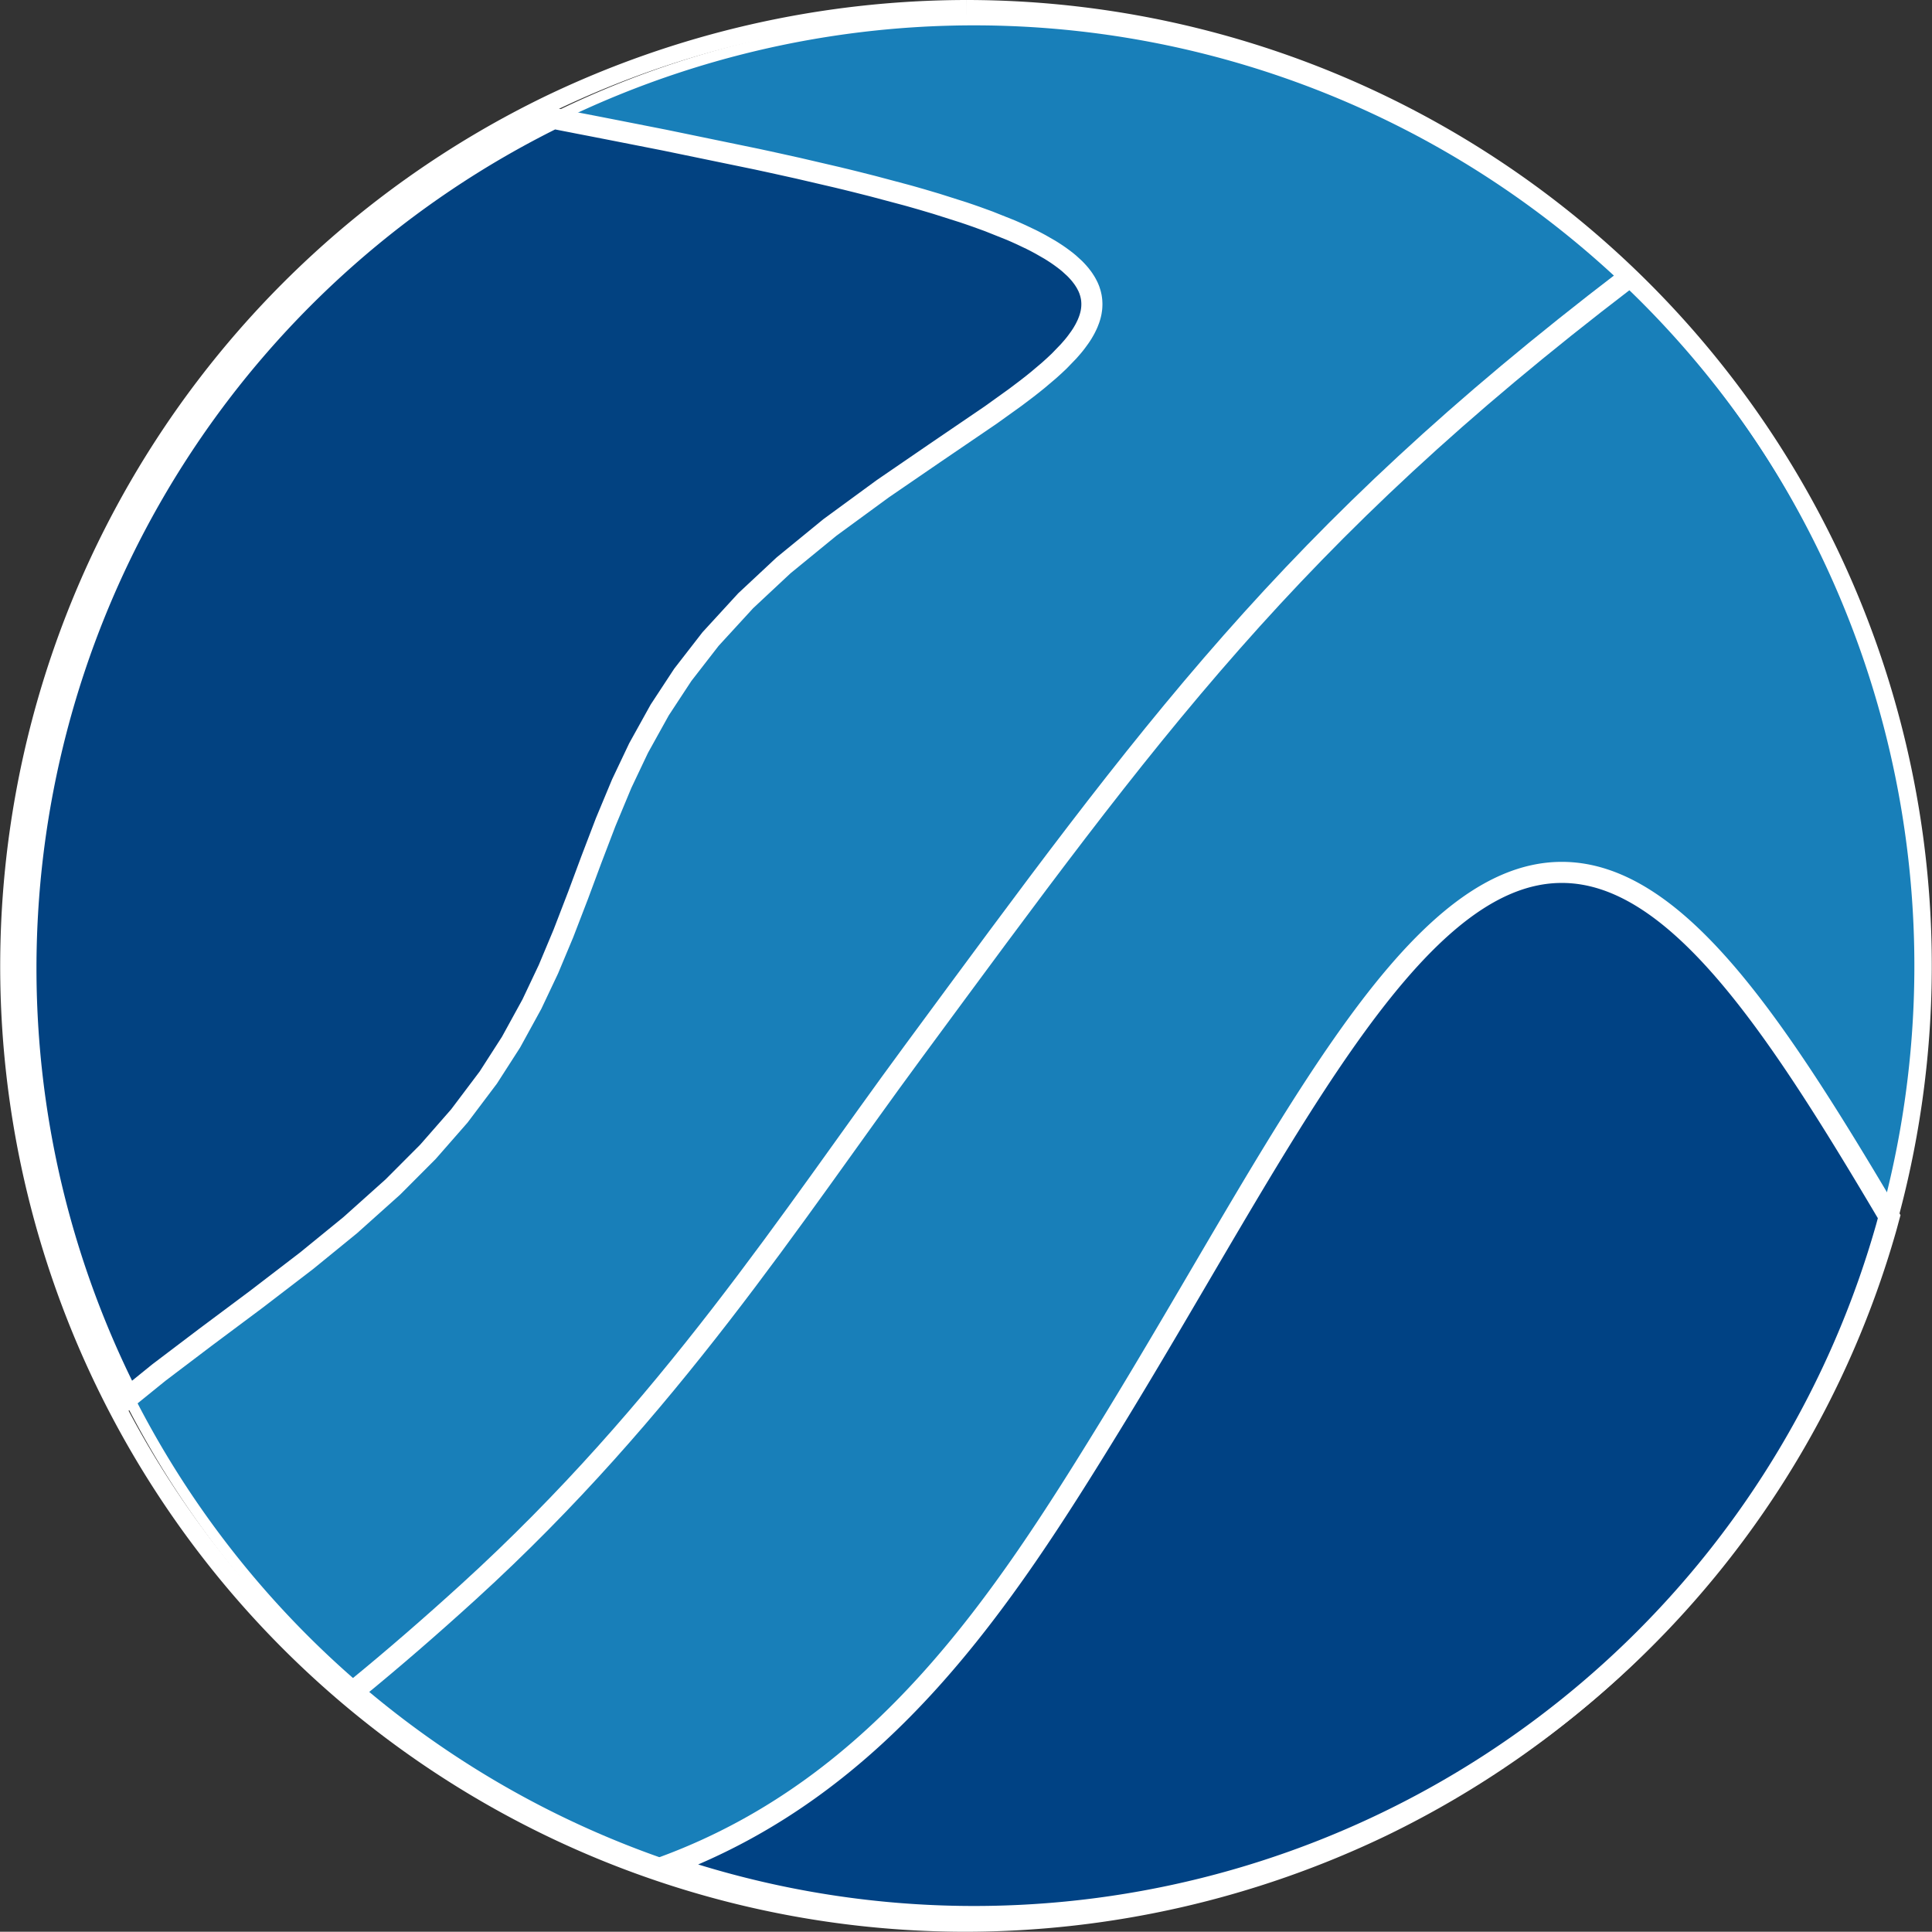 <svg xmlns="http://www.w3.org/2000/svg" viewBox="0 0 274.966 274.932"><rect x="0" y="0" width="274.966" height="274.932" fill="#333333" stroke="none"/><defs><style>.cls-1{fill:#187fb9;}.cls-2,.cls-5,.cls-7,.cls-8{fill:none;stroke:#fff;}.cls-2,.cls-8{stroke-miterlimit:10;}.cls-2{stroke-width:1.5px;}.cls-3{opacity:0.99;}.cls-4{fill:#004385;}.cls-5,.cls-7,.cls-8{stroke-width:3px;}.cls-6{opacity:0.95;}.cls-7{stroke-linecap:square;stroke-miterlimit:3.25;}.cls-9{fill:#fff;}</style></defs><g id="Negative_Circle" data-name="Negative Circle"><path class="cls-1" d="M78.799,16.853l1.86.365.443.085.439.085.878.174,1.758.339,3.497.683,6.908,1.36,13.204,2.725.74.161.731.157,1.453.319,2.856.633,5.479,1.275.331.078.327.081.658.157,1.294.319,2.529.638,4.774,1.271.559.154.551.157,1.088.311,2.107.625,3.919,1.244.232.081.228.076.46.157.89.311,1.712.622,3.127,1.247.198.085.58.254.749.339,1.415.674.336.169.326.169.633.339,1.183.679.142.081.138.085.271.169.521.339.129.085.12.085.246.169.58.424.108.085.219.166.413.339.744.678.081.076.077.081.155.158.288.314.068.081.069.078.133.157.244.319.061.076.056.081.111.157.203.315.047.076.047.081.09.158.163.314.04.081.039.078.068.157.031.081.034.076.061.162.025.076.025.081.052.157.022.076.025.082.039.157.018.076.034.161.018.078.013.081.012.076.013.081.009.076.009.081.008.078.009.081.004.076.009.161.004.078v.081l.004.085-.004.085v.085l-.004.085-.004.089-.004.085-.009.085-.004.085L155.36,43.971l-.009.089-.052.339-.034.174-.022.085-.017.085-.043.169-.026.089-.021.085-.052.169-.031.085-.025.085-.065.174-.133.343-.034.085-.116.254-.168.343-.086.169-.095.174-.198.343-.102.169-.108.169-.228.343-.499.686-.065.082-.064.085-.133.169-.275.335-.586.67-1.298,1.344-.086.085-.624.586-.744.674-1.587,1.344-.189.153-.194.157L146.96,54.675l-.8.626-1.656,1.251-3.491,2.506-7.979,5.433-7.401,5.073-7.51,5.498-6.598,5.396L106.135,85.492l-5.007,5.458-3.953,5.097-3.281,4.997-3.007,5.421-2.4,5.058-2.284,5.482-2.056,5.38-1.866,5.021L80.186,132.847l-2.128,5.082-2.357,4.98-2.967,5.408L69.494,153.359l-4.12,5.469-4.468,5.102-4.99,5.004-6.068,5.433-6.211,5.065-7.161,5.49-7.225,5.393L22.613,195.345l-4.323,3.502A134.571,134.571,0,0,0,94.97,265.505c30.801-11.552,47.848-37.803,63.14-62.727,24.269-39.555,42.341-78.617,64.171-78.617,16.243,0,30.407,21.63,46.591,48.996A134.945,134.945,0,0,0,78.799,16.853Z"/><path class="cls-2" d="M78.799,16.853l1.86.365.443.085.439.085.878.174,1.758.339,3.497.683,6.908,1.36,13.204,2.725.74.161.731.157,1.453.319,2.856.633,5.479,1.275.331.078.327.081.658.157,1.294.319,2.529.638,4.774,1.271.559.154.551.157,1.088.311,2.107.625,3.919,1.244.232.081.228.076.46.157.89.311,1.712.622,3.127,1.247.198.085.58.254.749.339,1.415.674.336.169.326.169.633.339,1.183.679.142.081.138.085.271.169.521.339.129.085.12.085.246.169.58.424.108.085.219.166.413.339.744.678.081.076.077.081.155.158.288.314.068.081.069.078.133.157.244.319.061.076.056.081.111.157.203.315.047.076.047.081.09.158.163.314.04.081.039.078.068.157.031.081.034.076.061.162.025.076.025.081.052.157.022.076.025.082.039.157.018.076.034.161.018.078.013.081.012.076.013.081.009.076.009.081.008.078.009.081.004.076.009.161.004.078v.081l.004.085-.004.085v.085l-.004.085-.004.089-.004.085-.009.085-.004.085L155.36,43.971l-.009.089-.052.339-.034.174-.022.085-.017.085-.043.169-.026.089-.021.085-.052.169-.031.085-.025.085-.065.174-.133.343-.034.085-.116.254-.168.343-.086.169-.095.174-.198.343-.102.169-.108.169-.228.343-.499.686-.065.082-.064.085-.133.169-.275.335-.586.67-1.298,1.344-.086.085-.624.586-.744.674-1.587,1.344-.189.153-.194.157L146.96,54.675l-.8.626-1.656,1.251-3.491,2.506-7.979,5.433-7.401,5.073-7.51,5.498-6.598,5.396L106.135,85.492l-5.007,5.458-3.953,5.097-3.281,4.997-3.007,5.421-2.4,5.058-2.284,5.482-2.056,5.38-1.866,5.021L80.186,132.847l-2.128,5.082-2.357,4.98-2.967,5.408L69.494,153.359l-4.12,5.469-4.468,5.102-4.99,5.004-6.068,5.433-6.211,5.065-7.161,5.49-7.225,5.393L22.613,195.345l-4.323,3.502A134.571,134.571,0,0,0,94.97,265.505c30.801-11.552,47.848-37.803,63.14-62.727,24.269-39.555,42.341-78.617,64.171-78.617,16.243,0,30.407,21.63,46.591,48.996A134.945,134.945,0,0,0,78.799,16.853Z"/><g class="cls-3"><path class="cls-4" d="M222.281,124.161c-21.83,0-39.902,39.062-64.171,78.617-15.292,24.924-32.339,51.175-63.14,62.727q3.258,1.111,6.605,2.068a134.952,134.952,0,0,0,166.828-92.696c.164-.573.312-1.148.468-1.722C252.688,145.791,238.524,124.161,222.281,124.161Z"/></g><path class="cls-5" d="M222.281,124.161c-21.83,0-39.902,39.062-64.171,78.617-15.292,24.924-32.339,51.175-63.14,62.727q3.258,1.111,6.605,2.068a134.952,134.952,0,0,0,166.828-92.696c.164-.573.312-1.148.468-1.722C252.688,145.791,238.524,124.161,222.281,124.161Z"/><g class="cls-6"><path class="cls-4" d="M29.25,190.316l7.225-5.393,7.161-5.49,6.211-5.065,6.068-5.433,4.99-5.004,4.468-5.102,4.12-5.469,3.239-5.041,2.967-5.408,2.357-4.98,2.128-5.082,2.095-5.441,1.866-5.021,2.056-5.38,2.284-5.482,2.4-5.058,3.007-5.421,3.281-4.997,3.953-5.097,5.007-5.458,5.389-5.033,6.598-5.396,7.51-5.498,7.401-5.073,7.979-5.433,3.491-2.506,1.656-1.251L146.96,54.675l.391-.315.194-.157.189-.153,1.587-1.344.744-.674.624-.586.086-.085,1.298-1.344.586-.67.275-.335.133-.169.064-.085.065-.082.499-.686.228-.343.108-.169.102-.169.198-.343.095-.174.086-.169.168-.343.116-.254.034-.085.133-.343.065-.174.025-.085.031-.085.052-.169.021-.085.026-.089.043-.169.017-.085.022-.085.034-.174.052-.339L155.36,43.971l.012-.085.004-.085.009-.085.004-.085.004-.089.004-.085v-.085l.004-.085-.004-.085v-.081l-.004-.078-.009-.161-.004-.076-.009-.081-.008-.078-.009-.081-.009-.076-.013-.081-.012-.076-.013-.081-.018-.078-.034-.161-.018-.076-.039-.157-.025-.082-.022-.076-.052-.157-.025-.081-.025-.076-.061-.162-.034-.076L154.925,40.992l-.068-.157-.039-.078-.04-.081-.163-.314-.09-.158L154.478,40.124l-.047-.076-.203-.315-.111-.157-.056-.081-.061-.076-.244-.319-.133-.157-.069-.078-.068-.081-.288-.314-.155-.158-.077-.081-.081-.076-.744-.678-.413-.339-.219-.166-.108-.085-.58-.424-.246-.169-.12-.085-.129-.085-.521-.339-.271-.169-.138-.085-.142-.081-1.183-.679-.633-.339-.326-.169-.336-.169L145.36,33.42l-.749-.339-.58-.254-.198-.085-3.127-1.247-1.712-.622-.89-.311-.46-.157-.228-.076-.232-.081-3.919-1.244-2.107-.625-1.088-.311-.551-.157-.559-.154-4.774-1.271-2.529-.638-1.294-.319-.658-.157-.327-.081-.331-.078-5.479-1.275-2.856-.633-1.453-.319-.731-.157-.74-.161L94.583,19.943l-6.908-1.36-3.497-.683-1.758-.339-.878-.174-.439-.085-.443-.085-1.86-.365A134.937,134.937,0,0,0,18.29,198.847l4.323-3.502Z"/></g><path class="cls-7" d="M29.25,190.316l7.225-5.393,7.161-5.49,6.211-5.065,6.068-5.433,4.99-5.004,4.468-5.102,4.12-5.469,3.239-5.041,2.967-5.408,2.357-4.98,2.128-5.082,2.095-5.441,1.866-5.021,2.056-5.38,2.284-5.482,2.4-5.058,3.007-5.421,3.281-4.997,3.953-5.097,5.007-5.458,5.389-5.033,6.598-5.396,7.51-5.498,7.401-5.073,7.979-5.433,3.491-2.506,1.656-1.251L146.96,54.675l.391-.315.194-.157.189-.153,1.587-1.344.744-.674.624-.586.086-.085,1.298-1.344.586-.67.275-.335.133-.169.064-.085.065-.082.499-.686.228-.343.108-.169.102-.169.198-.343.095-.174.086-.169.168-.343.116-.254.034-.085.133-.343.065-.174.025-.085.031-.085.052-.169.021-.085.026-.089.043-.169.017-.085.022-.085.034-.174.052-.339L155.36,43.971l.012-.085.004-.085.009-.085.004-.085.004-.089.004-.085v-.085l.004-.085-.004-.085v-.081l-.004-.078-.009-.161-.004-.076-.009-.081-.008-.078-.009-.081-.009-.076-.013-.081-.012-.076-.013-.081-.018-.078-.034-.161-.018-.076-.039-.157-.025-.082-.022-.076-.052-.157-.025-.081-.025-.076-.061-.162-.034-.076L154.925,40.992l-.068-.157-.039-.078-.04-.081-.163-.314-.09-.158L154.478,40.124l-.047-.076-.203-.315-.111-.157-.056-.081-.061-.076-.244-.319-.133-.157-.069-.078-.068-.081-.288-.314-.155-.158-.077-.081-.081-.076-.744-.678-.413-.339-.219-.166-.108-.085-.58-.424-.246-.169-.12-.085-.129-.085-.521-.339-.271-.169-.138-.085-.142-.081-1.183-.679-.633-.339-.326-.169-.336-.169L145.36,33.42l-.749-.339-.58-.254-.198-.085-3.127-1.247-1.712-.622-.89-.311-.46-.157-.228-.076-.232-.081-3.919-1.244-2.107-.625-1.088-.311-.551-.157-.559-.154-4.774-1.271-2.529-.638-1.294-.319-.658-.157-.327-.081-.331-.078-5.479-1.275-2.856-.633-1.453-.319-.731-.157-.74-.161L94.583,19.943l-6.908-1.36-3.497-.683-1.758-.339-.878-.174-.439-.085-.443-.085-1.86-.365A134.937,134.937,0,0,0,18.29,198.847l4.323-3.502Z"/><path class="cls-8" d="M231.419,39.784C183.306,76.561,163.694,103.953,129.951,149.709c-17.235,23.371-34.69,50.814-63.196,76.775q-8.248,7.512-15.953,13.812"/></g><g id="Layer_2" data-name="Layer 2"><path class="cls-9" d="M137.583,2.5A134.965,134.965,0,1,1,30.139,55.667,134.35,134.35,0,0,1,137.583,2.5m.006-2.5V2.5L137.586,0A138.755,138.755,0,0,0,77.477,13.765,137.553,137.553,0,0,0,1.261,155.864,137.475,137.475,0,0,0,137.383,274.932a138.734,138.734,0,0,0,60.106-13.765,137.555,137.555,0,0,0,76.216-142.099A137.475,137.475,0,0,0,137.589,0Z"/></g></svg>